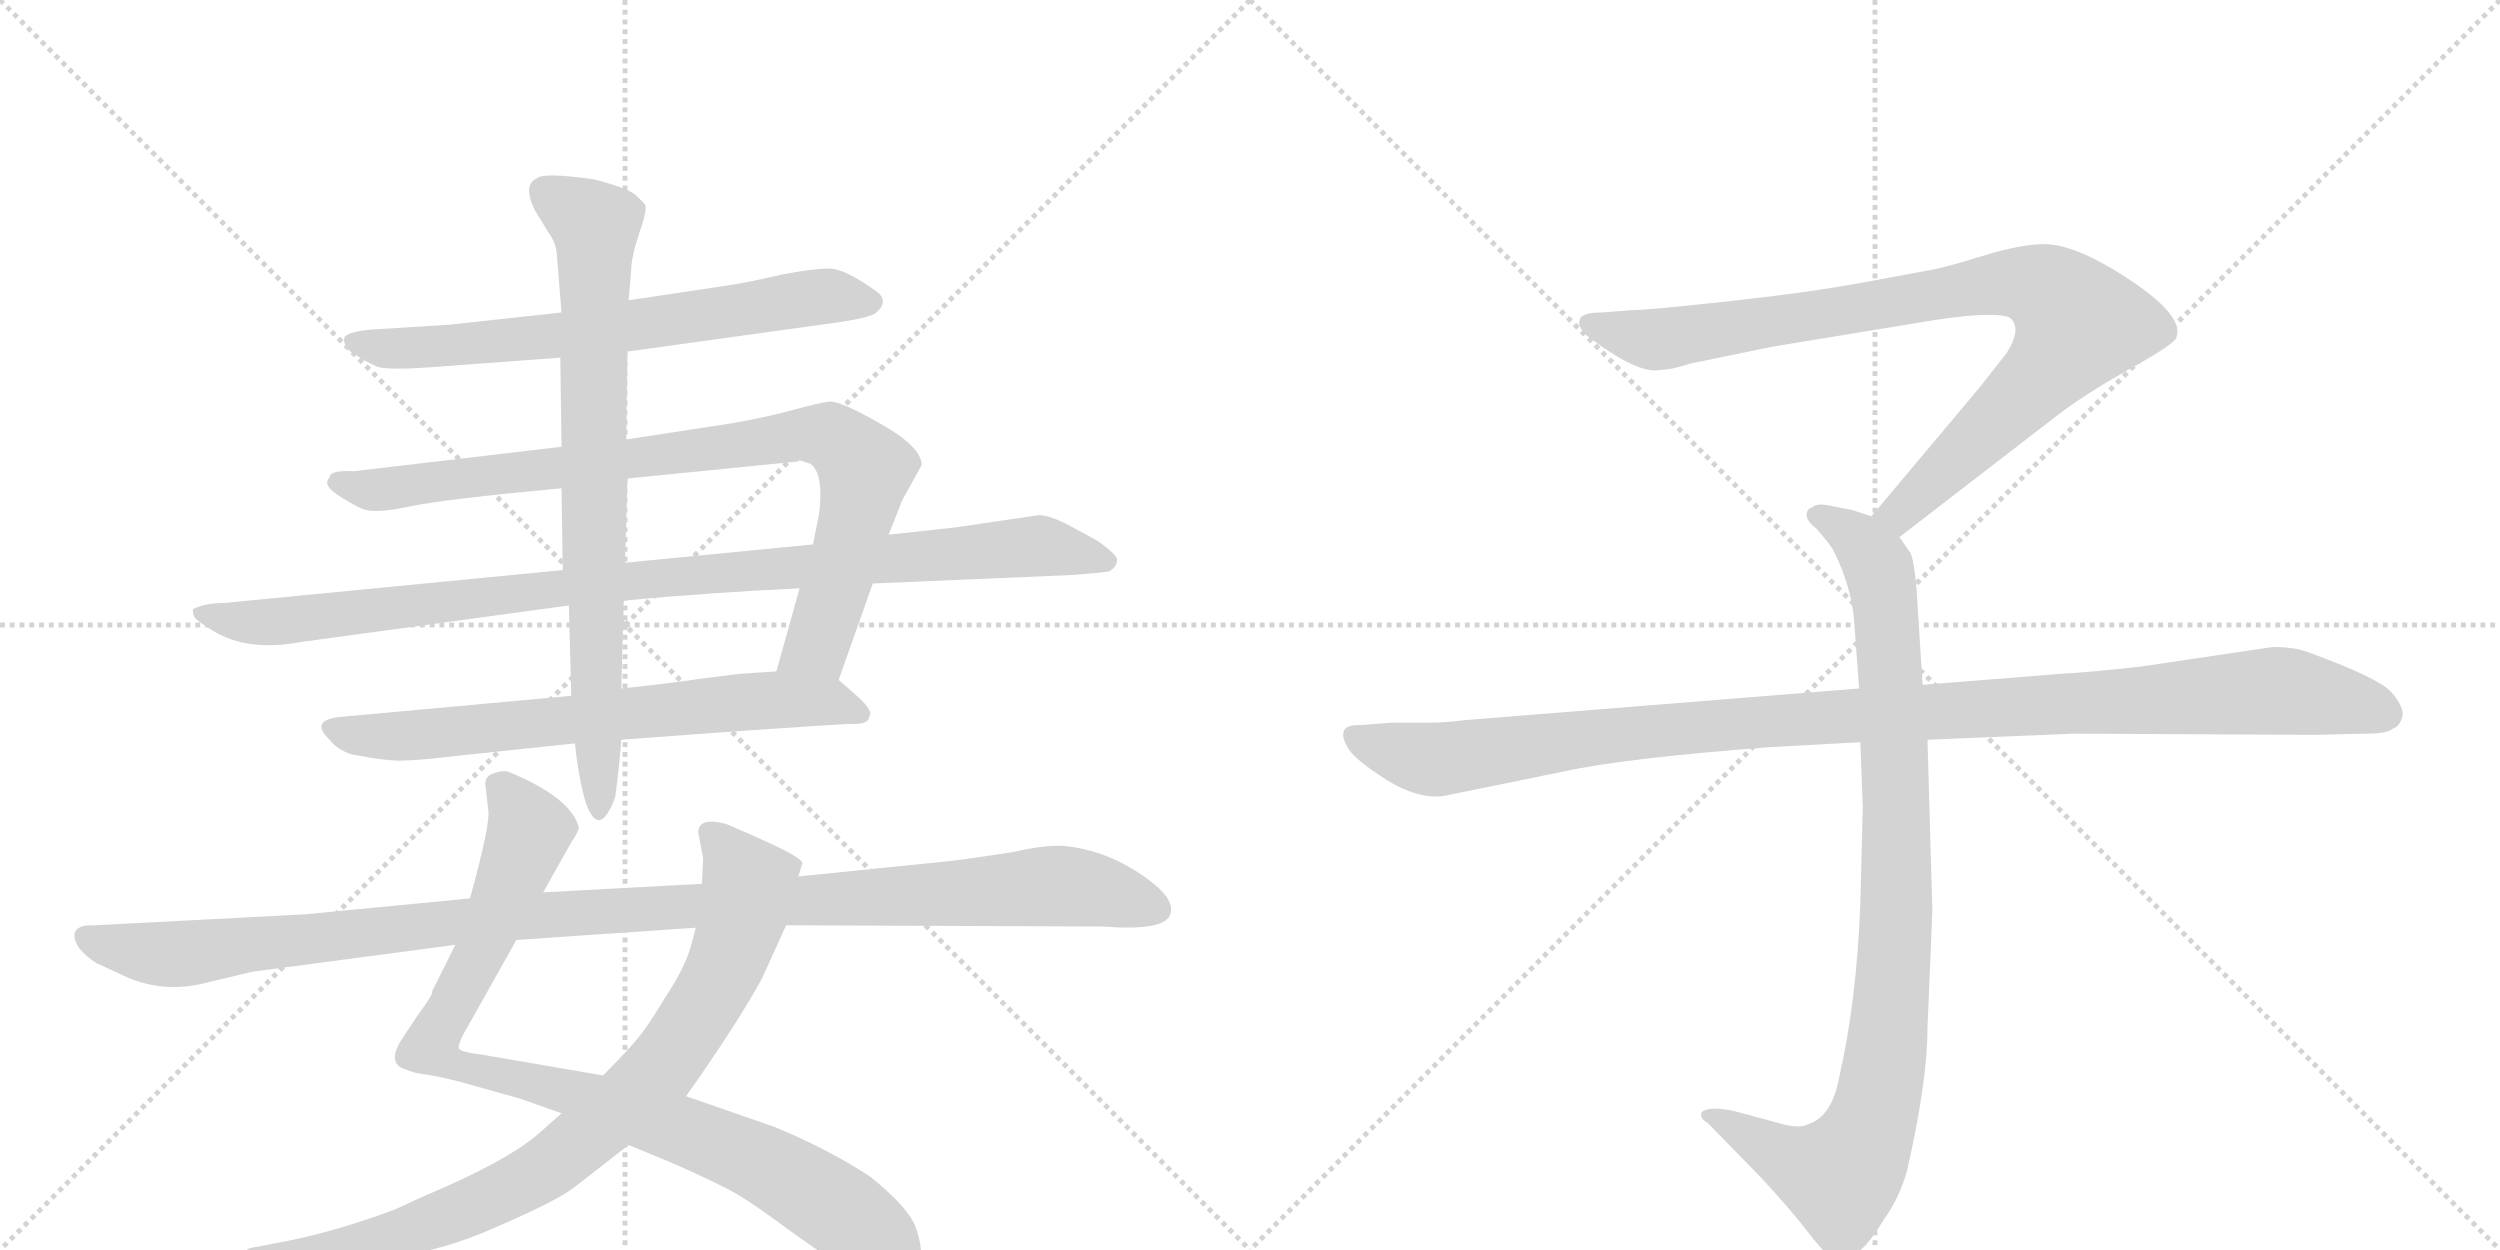<svg version="1.1" viewBox="0 0 2048 1024" xmlns="http://www.w3.org/2000/svg">
  <g stroke="lightgray" stroke-dasharray="1,1" stroke-width="1" transform="scale(4, 4)">
    <line x1="0" y1="0" x2="256" y2="256"></line>
    <line x1="256" y1="0" x2="0" y2="256"></line>
    <line x1="128" y1="0" x2="128" y2="256"></line>
    <line x1="0" y1="128" x2="256" y2="128"></line>
    <line x1="256" y1="0" x2="512" y2="256"></line>
    <line x1="512" y1="0" x2="256" y2="256"></line>
    <line x1="384" y1="0" x2="384" y2="256"></line>
    <line x1="256" y1="128" x2="512" y2="128"></line>
  </g>
<g transform="scale(1, -1) translate(0, -850)">
   <style type="text/css">
    @keyframes keyframes0 {
      from {
       stroke: black;
       stroke-dashoffset: 683;
       stroke-width: 128;
       }
       69% {
       animation-timing-function: step-end;
       stroke: black;
       stroke-dashoffset: 0;
       stroke-width: 128;
       }
       to {
       stroke: black;
       stroke-width: 1024;
       }
       }
       #make-me-a-hanzi-animation-0 {
         animation: keyframes0 0.806s both;
         animation-delay: 0s;
         animation-timing-function: linear;
       }
    @keyframes keyframes1 {
      from {
       stroke: black;
       stroke-dashoffset: 882;
       stroke-width: 128;
       }
       74% {
       animation-timing-function: step-end;
       stroke: black;
       stroke-dashoffset: 0;
       stroke-width: 128;
       }
       to {
       stroke: black;
       stroke-width: 1024;
       }
       }
       #make-me-a-hanzi-animation-1 {
         animation: keyframes1 0.968s both;
         animation-delay: 0.806s;
         animation-timing-function: linear;
       }
    @keyframes keyframes2 {
      from {
       stroke: black;
       stroke-dashoffset: 1004;
       stroke-width: 128;
       }
       77% {
       animation-timing-function: step-end;
       stroke: black;
       stroke-dashoffset: 0;
       stroke-width: 128;
       }
       to {
       stroke: black;
       stroke-width: 1024;
       }
       }
       #make-me-a-hanzi-animation-2 {
         animation: keyframes2 1.067s both;
         animation-delay: 1.774s;
         animation-timing-function: linear;
       }
    @keyframes keyframes3 {
      from {
       stroke: black;
       stroke-dashoffset: 689;
       stroke-width: 128;
       }
       69% {
       animation-timing-function: step-end;
       stroke: black;
       stroke-dashoffset: 0;
       stroke-width: 128;
       }
       to {
       stroke: black;
       stroke-width: 1024;
       }
       }
       #make-me-a-hanzi-animation-3 {
         animation: keyframes3 0.811s both;
         animation-delay: 2.841s;
         animation-timing-function: linear;
       }
    @keyframes keyframes4 {
      from {
       stroke: black;
       stroke-dashoffset: 779;
       stroke-width: 128;
       }
       72% {
       animation-timing-function: step-end;
       stroke: black;
       stroke-dashoffset: 0;
       stroke-width: 128;
       }
       to {
       stroke: black;
       stroke-width: 1024;
       }
       }
       #make-me-a-hanzi-animation-4 {
         animation: keyframes4 0.884s both;
         animation-delay: 3.651s;
         animation-timing-function: linear;
       }
    @keyframes keyframes5 {
      from {
       stroke: black;
       stroke-dashoffset: 912;
       stroke-width: 128;
       }
       75% {
       animation-timing-function: step-end;
       stroke: black;
       stroke-dashoffset: 0;
       stroke-width: 128;
       }
       to {
       stroke: black;
       stroke-width: 1024;
       }
       }
       #make-me-a-hanzi-animation-5 {
         animation: keyframes5 0.992s both;
         animation-delay: 4.535s;
         animation-timing-function: linear;
       }
    @keyframes keyframes6 {
      from {
       stroke: black;
       stroke-dashoffset: 850;
       stroke-width: 128;
       }
       73% {
       animation-timing-function: step-end;
       stroke: black;
       stroke-dashoffset: 0;
       stroke-width: 128;
       }
       to {
       stroke: black;
       stroke-width: 1024;
       }
       }
       #make-me-a-hanzi-animation-6 {
         animation: keyframes6 0.942s both;
         animation-delay: 5.528s;
         animation-timing-function: linear;
       }
    @keyframes keyframes7 {
      from {
       stroke: black;
       stroke-dashoffset: 1139;
       stroke-width: 128;
       }
       79% {
       animation-timing-function: step-end;
       stroke: black;
       stroke-dashoffset: 0;
       stroke-width: 128;
       }
       to {
       stroke: black;
       stroke-width: 1024;
       }
       }
       #make-me-a-hanzi-animation-7 {
         animation: keyframes7 1.177s both;
         animation-delay: 6.469s;
         animation-timing-function: linear;
       }
    @keyframes keyframes8 {
      from {
       stroke: black;
       stroke-dashoffset: 901;
       stroke-width: 128;
       }
       75% {
       animation-timing-function: step-end;
       stroke: black;
       stroke-dashoffset: 0;
       stroke-width: 128;
       }
       to {
       stroke: black;
       stroke-width: 1024;
       }
       }
       #make-me-a-hanzi-animation-8 {
         animation: keyframes8 0.983s both;
         animation-delay: 7.646s;
         animation-timing-function: linear;
       }
    @keyframes keyframes9 {
      from {
       stroke: black;
       stroke-dashoffset: 948;
       stroke-width: 128;
       }
       76% {
       animation-timing-function: step-end;
       stroke: black;
       stroke-dashoffset: 0;
       stroke-width: 128;
       }
       to {
       stroke: black;
       stroke-width: 1024;
       }
       }
       #make-me-a-hanzi-animation-9 {
         animation: keyframes9 1.021s both;
         animation-delay: 8.629s;
         animation-timing-function: linear;
       }
    @keyframes keyframes10 {
      from {
       stroke: black;
       stroke-dashoffset: 1108;
       stroke-width: 128;
       }
       78% {
       animation-timing-function: step-end;
       stroke: black;
       stroke-dashoffset: 0;
       stroke-width: 128;
       }
       to {
       stroke: black;
       stroke-width: 1024;
       }
       }
       #make-me-a-hanzi-animation-10 {
         animation: keyframes10 1.152s both;
         animation-delay: 9.651s;
         animation-timing-function: linear;
       }
</style>
<path d="M 514 562 L 687 586 Q 714 590 718 594 Q 729 604 717 612 Q 692 630 679 630 Q 666 630 640 625 Q 615 619 595 616 L 515 604 L 460 594 L 368 584 L 304 580 Q 283 578 282 573 Q 281 568 287 562 Q 301 553 308 550 Q 316 546 364 550 L 459 557 L 514 562 Z" fill="lightgray"></path> 
<path d="M 687 293 L 715 372 L 728 412 L 739 440 L 755 469 Q 755 484 721 503 Q 688 522 679 521 Q 671 520 649 514 Q 627 508 598 503 L 513 490 L 460 484 L 290 464 Q 270 465 270 459 Q 264 453 276 445 Q 288 437 297 433 Q 307 429 335 435 Q 363 441 460 450 L 514 458 L 654 472 L 655 473 L 664 470 Q 675 462 671 429 L 666 404 L 655 368 L 636 300 C 628 271 677 265 687 293 Z" fill="lightgray"></path> 
<path d="M 715 372 L 879 379 Q 905 381 909 382 Q 915 386 915 391 Q 916 395 899 407 L 877 419 Q 860 428 851 428 L 783 418 L 728 412 L 666 404 L 512 389 L 461 383 L 183 356 Q 168 356 158 351 Q 158 347 159 345 Q 160 342 175 333 Q 203 316 246 324 L 466 354 L 511 358 Q 587 365 655 368 L 715 372 Z" fill="lightgray"></path> 
<path d="M 712 263 Q 716 267 703 279 L 687 293 C 676 303 666 302 636 300 L 606 298 L 574 294 Q 547 290 509 286 L 468 280 L 282 263 Q 252 261 270 244 Q 276 236 288 232 Q 320 226 331 227 Q 342 227 376 231 L 471 241 L 509 244 Q 628 253 695 257 Q 712 256 712 263 Z" fill="lightgray"></path> 
<path d="M 513 490 L 514 562 L 515 604 L 517 628 Q 517 639 524 660 Q 531 680 528 683 L 521 690 Q 514 696 487 703 Q 445 709 440 704 Q 428 699 438 678 L 449 660 Q 455 652 456 643 L 460 594 L 459 557 L 460 484 L 460 450 L 461 383 L 466 354 L 468 280 L 471 241 Q 474 212 480 192 Q 491 162 504 197 Q 507 219 509 244 L 509 286 L 511 358 L 512 389 L 514 458 L 513 490 Z" fill="lightgray"></path> 
<path d="M 373 76 L 354 38 Q 356 37 342 18 L 330 0 Q 316 -21 332 -26 Q 339 -29 347 -30 Q 356 -31 376 -36 L 426 -50 L 460 -62 L 515 -88 L 549 -102 Q 590 -120 605 -129 Q 620 -138 651 -161 L 708 -201 Q 716 -206 727 -205 Q 739 -204 745 -198 Q 761 -185 750 -155 Q 744 -139 713 -114 Q 678 -91 634 -73 L 562 -48 L 494 -31 L 395 -14 Q 378 -12 376 -9 Q 374 -6 386 14 L 423 80 L 445 119 L 468 160 Q 475 170 474 173 Q 467 197 416 218 Q 410 219 403 216 Q 396 213 398 204 L 400 186 Q 402 176 385 114 L 373 76 Z" fill="lightgray"></path> 
<path d="M 460 -62 L 442 -78 Q 416 -101 347 -130 L 323 -141 Q 272 -160 228 -168 L 207 -172 Q 200 -173 200 -179 Q 198 -184 206 -185 L 221 -188 Q 238 -190 271 -187 Q 347 -181 400 -158 Q 454 -135 470 -123 L 515 -88 L 562 -48 L 574 -31 Q 607 17 624 48 L 644 92 L 654 132 L 657 142 Q 659 144 649 150 Q 637 157 595 175 Q 572 181 572 168 L 576 147 L 575 126 L 570 90 L 566 75 Q 561 57 545 33 Q 530 8 522 -1 Q 514 -11 494 -31 L 460 -62 Z" fill="lightgray"></path> 
<path d="M 250 101 L 78 92 Q 68 92 67 91 Q 56 87 65 73 Q 71 66 79 61 L 105 49 Q 134 37 165 44 L 207 54 L 373 76 L 423 80 L 570 90 L 644 92 L 904 91 Q 956 87 959 102 Q 962 114 940 130 Q 907 154 871 157 Q 856 158 830 152 Q 784 145 772 144 L 654 132 L 575 126 L 445 119 L 385 114 L 250 101 Z" fill="lightgray"></path> 
<path d="M 1556 410 L 1687 511 Q 1708 527 1745 548 Q 1783 569 1783 574 Q 1790 594 1730 630 Q 1696 650 1675 650 Q 1655 650 1623 640 Q 1591 630 1577 628 L 1523 618 Q 1479 610 1414 603 Q 1350 596 1338 596 L 1312 594 Q 1294 594 1294 587 Q 1292 583 1300 575 Q 1342 543 1360 547 Q 1369 547 1384 552 L 1452 566 L 1586 588 Q 1633 595 1646 590 Q 1657 582 1644 561 L 1622 533 L 1533 427 C 1514 404 1532 392 1556 410 Z" fill="lightgray"></path> 
<path d="M 1524 242 L 1526 189 L 1524 110 Q 1521 31 1507 -31 Q 1501 -65 1481 -71 Q 1474 -75 1457 -70 L 1420 -60 Q 1400 -56 1394 -61 Q 1392 -66 1399 -70 L 1442 -114 Q 1467 -141 1480 -158 Q 1493 -175 1498 -178 Q 1510 -188 1524 -174 Q 1531 -169 1544 -148 Q 1556 -131 1562 -110 Q 1579 -36 1579 8 L 1583 104 L 1579 244 L 1575 289 L 1570 368 Q 1568 391 1565 397 L 1556 410 C 1549 422 1549 422 1533 427 L 1518 432 L 1498 436 Q 1488 438 1484 434 Q 1480 433 1480 428 Q 1480 423 1488 417 Q 1500 403 1502 399 Q 1517 369 1519 340 L 1523 286 L 1524 242 Z" fill="lightgray"></path> 
<path d="M 1523 286 L 1199 260 Q 1185 258 1169 258 L 1139 258 L 1115 256 Q 1092 257 1105 236 Q 1111 227 1136 211 Q 1162 195 1183 198 L 1281 218 Q 1331 229 1451 238 L 1524 242 L 1579 244 L 1699 249 L 1896 248 L 1939 249 Q 1956 249 1960 253 Q 1966 255 1968 263 Q 1970 270 1959 283 Q 1948 295 1890 316 Q 1879 320 1862 320 L 1754 304 Q 1709 299 1688 298 L 1575 289 L 1523 286 Z" fill="lightgray"></path> 
      <clipPath id="make-me-a-hanzi-clip-0">
      <path d="M 514 562 L 687 586 Q 714 590 718 594 Q 729 604 717 612 Q 692 630 679 630 Q 666 630 640 625 Q 615 619 595 616 L 515 604 L 460 594 L 368 584 L 304 580 Q 283 578 282 573 Q 281 568 287 562 Q 301 553 308 550 Q 316 546 364 550 L 459 557 L 514 562 Z" fill="lightgray"></path>
      </clipPath>
      <path clip-path="url(#make-me-a-hanzi-clip-0)" d="M 289 570 L 321 564 L 371 566 L 652 605 L 713 603 " fill="none" id="make-me-a-hanzi-animation-0" stroke-dasharray="555 1110" stroke-linecap="round"></path>

      <clipPath id="make-me-a-hanzi-clip-1">
      <path d="M 687 293 L 715 372 L 728 412 L 739 440 L 755 469 Q 755 484 721 503 Q 688 522 679 521 Q 671 520 649 514 Q 627 508 598 503 L 513 490 L 460 484 L 290 464 Q 270 465 270 459 Q 264 453 276 445 Q 288 437 297 433 Q 307 429 335 435 Q 363 441 460 450 L 514 458 L 654 472 L 655 473 L 664 470 Q 675 462 671 429 L 666 404 L 655 368 L 636 300 C 628 271 677 265 687 293 Z" fill="lightgray"></path>
      </clipPath>
      <path clip-path="url(#make-me-a-hanzi-clip-1)" d="M 278 454 L 324 450 L 648 493 L 684 491 L 709 466 L 706 445 L 670 322 L 643 305 " fill="none" id="make-me-a-hanzi-animation-1" stroke-dasharray="754 1508" stroke-linecap="round"></path>

      <clipPath id="make-me-a-hanzi-clip-2">
      <path d="M 715 372 L 879 379 Q 905 381 909 382 Q 915 386 915 391 Q 916 395 899 407 L 877 419 Q 860 428 851 428 L 783 418 L 728 412 L 666 404 L 512 389 L 461 383 L 183 356 Q 168 356 158 351 Q 158 347 159 345 Q 160 342 175 333 Q 203 316 246 324 L 466 354 L 511 358 Q 587 365 655 368 L 715 372 Z" fill="lightgray"></path>
      </clipPath>
      <path clip-path="url(#make-me-a-hanzi-clip-2)" d="M 165 349 L 198 340 L 235 341 L 507 374 L 848 403 L 907 390 " fill="none" id="make-me-a-hanzi-animation-2" stroke-dasharray="876 1752" stroke-linecap="round"></path>

      <clipPath id="make-me-a-hanzi-clip-3">
      <path d="M 712 263 Q 716 267 703 279 L 687 293 C 676 303 666 302 636 300 L 606 298 L 574 294 Q 547 290 509 286 L 468 280 L 282 263 Q 252 261 270 244 Q 276 236 288 232 Q 320 226 331 227 Q 342 227 376 231 L 471 241 L 509 244 Q 628 253 695 257 Q 712 256 712 263 Z" fill="lightgray"></path>
      </clipPath>
      <path clip-path="url(#make-me-a-hanzi-clip-3)" d="M 275 254 L 300 246 L 335 247 L 630 277 L 676 275 L 704 266 " fill="none" id="make-me-a-hanzi-animation-3" stroke-dasharray="561 1122" stroke-linecap="round"></path>

      <clipPath id="make-me-a-hanzi-clip-4">
      <path d="M 513 490 L 514 562 L 515 604 L 517 628 Q 517 639 524 660 Q 531 680 528 683 L 521 690 Q 514 696 487 703 Q 445 709 440 704 Q 428 699 438 678 L 449 660 Q 455 652 456 643 L 460 594 L 459 557 L 460 484 L 460 450 L 461 383 L 466 354 L 468 280 L 471 241 Q 474 212 480 192 Q 491 162 504 197 Q 507 219 509 244 L 509 286 L 511 358 L 512 389 L 514 458 L 513 490 Z" fill="lightgray"></path>
      </clipPath>
      <path clip-path="url(#make-me-a-hanzi-clip-4)" d="M 447 692 L 488 664 L 486 390 L 493 191 " fill="none" id="make-me-a-hanzi-animation-4" stroke-dasharray="651 1302" stroke-linecap="round"></path>

      <clipPath id="make-me-a-hanzi-clip-5">
      <path d="M 373 76 L 354 38 Q 356 37 342 18 L 330 0 Q 316 -21 332 -26 Q 339 -29 347 -30 Q 356 -31 376 -36 L 426 -50 L 460 -62 L 515 -88 L 549 -102 Q 590 -120 605 -129 Q 620 -138 651 -161 L 708 -201 Q 716 -206 727 -205 Q 739 -204 745 -198 Q 761 -185 750 -155 Q 744 -139 713 -114 Q 678 -91 634 -73 L 562 -48 L 494 -31 L 395 -14 Q 378 -12 376 -9 Q 374 -6 386 14 L 423 80 L 445 119 L 468 160 Q 475 170 474 173 Q 467 197 416 218 Q 410 219 403 216 Q 396 213 398 204 L 400 186 Q 402 176 385 114 L 373 76 Z" fill="lightgray"></path>
      </clipPath>
      <path clip-path="url(#make-me-a-hanzi-clip-5)" d="M 411 206 L 434 169 L 394 70 L 353 -7 L 356 -12 L 373 -22 L 470 -45 L 629 -105 L 696 -147 L 728 -177 " fill="none" id="make-me-a-hanzi-animation-5" stroke-dasharray="784 1568" stroke-linecap="round"></path>

      <clipPath id="make-me-a-hanzi-clip-6">
      <path d="M 460 -62 L 442 -78 Q 416 -101 347 -130 L 323 -141 Q 272 -160 228 -168 L 207 -172 Q 200 -173 200 -179 Q 198 -184 206 -185 L 221 -188 Q 238 -190 271 -187 Q 347 -181 400 -158 Q 454 -135 470 -123 L 515 -88 L 562 -48 L 574 -31 Q 607 17 624 48 L 644 92 L 654 132 L 657 142 Q 659 144 649 150 Q 637 157 595 175 Q 572 181 572 168 L 576 147 L 575 126 L 570 90 L 566 75 Q 561 57 545 33 Q 530 8 522 -1 Q 514 -11 494 -31 L 460 -62 Z" fill="lightgray"></path>
      </clipPath>
      <path clip-path="url(#make-me-a-hanzi-clip-6)" d="M 585 165 L 613 121 L 601 78 L 555 -7 L 503 -62 L 452 -104 L 374 -144 L 278 -172 L 207 -178 " fill="none" id="make-me-a-hanzi-animation-6" stroke-dasharray="722 1444" stroke-linecap="round"></path>

      <clipPath id="make-me-a-hanzi-clip-7">
      <path d="M 250 101 L 78 92 Q 68 92 67 91 Q 56 87 65 73 Q 71 66 79 61 L 105 49 Q 134 37 165 44 L 207 54 L 373 76 L 423 80 L 570 90 L 644 92 L 904 91 Q 956 87 959 102 Q 962 114 940 130 Q 907 154 871 157 Q 856 158 830 152 Q 784 145 772 144 L 654 132 L 575 126 L 445 119 L 385 114 L 250 101 Z" fill="lightgray"></path>
      </clipPath>
      <path clip-path="url(#make-me-a-hanzi-clip-7)" d="M 71 81 L 142 68 L 394 97 L 857 124 L 908 119 L 948 105 " fill="none" id="make-me-a-hanzi-animation-7" stroke-dasharray="1011 2022" stroke-linecap="round"></path>

      <clipPath id="make-me-a-hanzi-clip-8">
      <path d="M 1556 410 L 1687 511 Q 1708 527 1745 548 Q 1783 569 1783 574 Q 1790 594 1730 630 Q 1696 650 1675 650 Q 1655 650 1623 640 Q 1591 630 1577 628 L 1523 618 Q 1479 610 1414 603 Q 1350 596 1338 596 L 1312 594 Q 1294 594 1294 587 Q 1292 583 1300 575 Q 1342 543 1360 547 Q 1369 547 1384 552 L 1452 566 L 1586 588 Q 1633 595 1646 590 Q 1657 582 1644 561 L 1622 533 L 1533 427 C 1514 404 1532 392 1556 410 Z" fill="lightgray"></path>
      </clipPath>
      <path clip-path="url(#make-me-a-hanzi-clip-8)" d="M 1303 584 L 1362 572 L 1620 616 L 1651 619 L 1682 609 L 1703 585 L 1690 563 L 1575 447 L 1556 430 L 1543 429 " fill="none" id="make-me-a-hanzi-animation-8" stroke-dasharray="773 1546" stroke-linecap="round"></path>

      <clipPath id="make-me-a-hanzi-clip-9">
      <path d="M 1524 242 L 1526 189 L 1524 110 Q 1521 31 1507 -31 Q 1501 -65 1481 -71 Q 1474 -75 1457 -70 L 1420 -60 Q 1400 -56 1394 -61 Q 1392 -66 1399 -70 L 1442 -114 Q 1467 -141 1480 -158 Q 1493 -175 1498 -178 Q 1510 -188 1524 -174 Q 1531 -169 1544 -148 Q 1556 -131 1562 -110 Q 1579 -36 1579 8 L 1583 104 L 1579 244 L 1575 289 L 1570 368 Q 1568 391 1565 397 L 1556 410 C 1549 422 1549 422 1533 427 L 1518 432 L 1498 436 Q 1488 438 1484 434 Q 1480 433 1480 428 Q 1480 423 1488 417 Q 1500 403 1502 399 Q 1517 369 1519 340 L 1523 286 L 1524 242 Z" fill="lightgray"></path>
      </clipPath>
      <path clip-path="url(#make-me-a-hanzi-clip-9)" d="M 1489 426 L 1519 411 L 1535 393 L 1546 343 L 1554 111 L 1542 -32 L 1524 -92 L 1505 -113 L 1468 -102 L 1400 -64 " fill="none" id="make-me-a-hanzi-animation-9" stroke-dasharray="820 1640" stroke-linecap="round"></path>

      <clipPath id="make-me-a-hanzi-clip-10">
      <path d="M 1523 286 L 1199 260 Q 1185 258 1169 258 L 1139 258 L 1115 256 Q 1092 257 1105 236 Q 1111 227 1136 211 Q 1162 195 1183 198 L 1281 218 Q 1331 229 1451 238 L 1524 242 L 1579 244 L 1699 249 L 1896 248 L 1939 249 Q 1956 249 1960 253 Q 1966 255 1968 263 Q 1970 270 1959 283 Q 1948 295 1890 316 Q 1879 320 1862 320 L 1754 304 Q 1709 299 1688 298 L 1575 289 L 1523 286 Z" fill="lightgray"></path>
      </clipPath>
      <path clip-path="url(#make-me-a-hanzi-clip-10)" d="M 1111 246 L 1141 234 L 1184 228 L 1424 258 L 1858 284 L 1925 275 L 1955 265 " fill="none" id="make-me-a-hanzi-animation-10" stroke-dasharray="980 1960" stroke-linecap="round"></path>

</g>
</svg>

